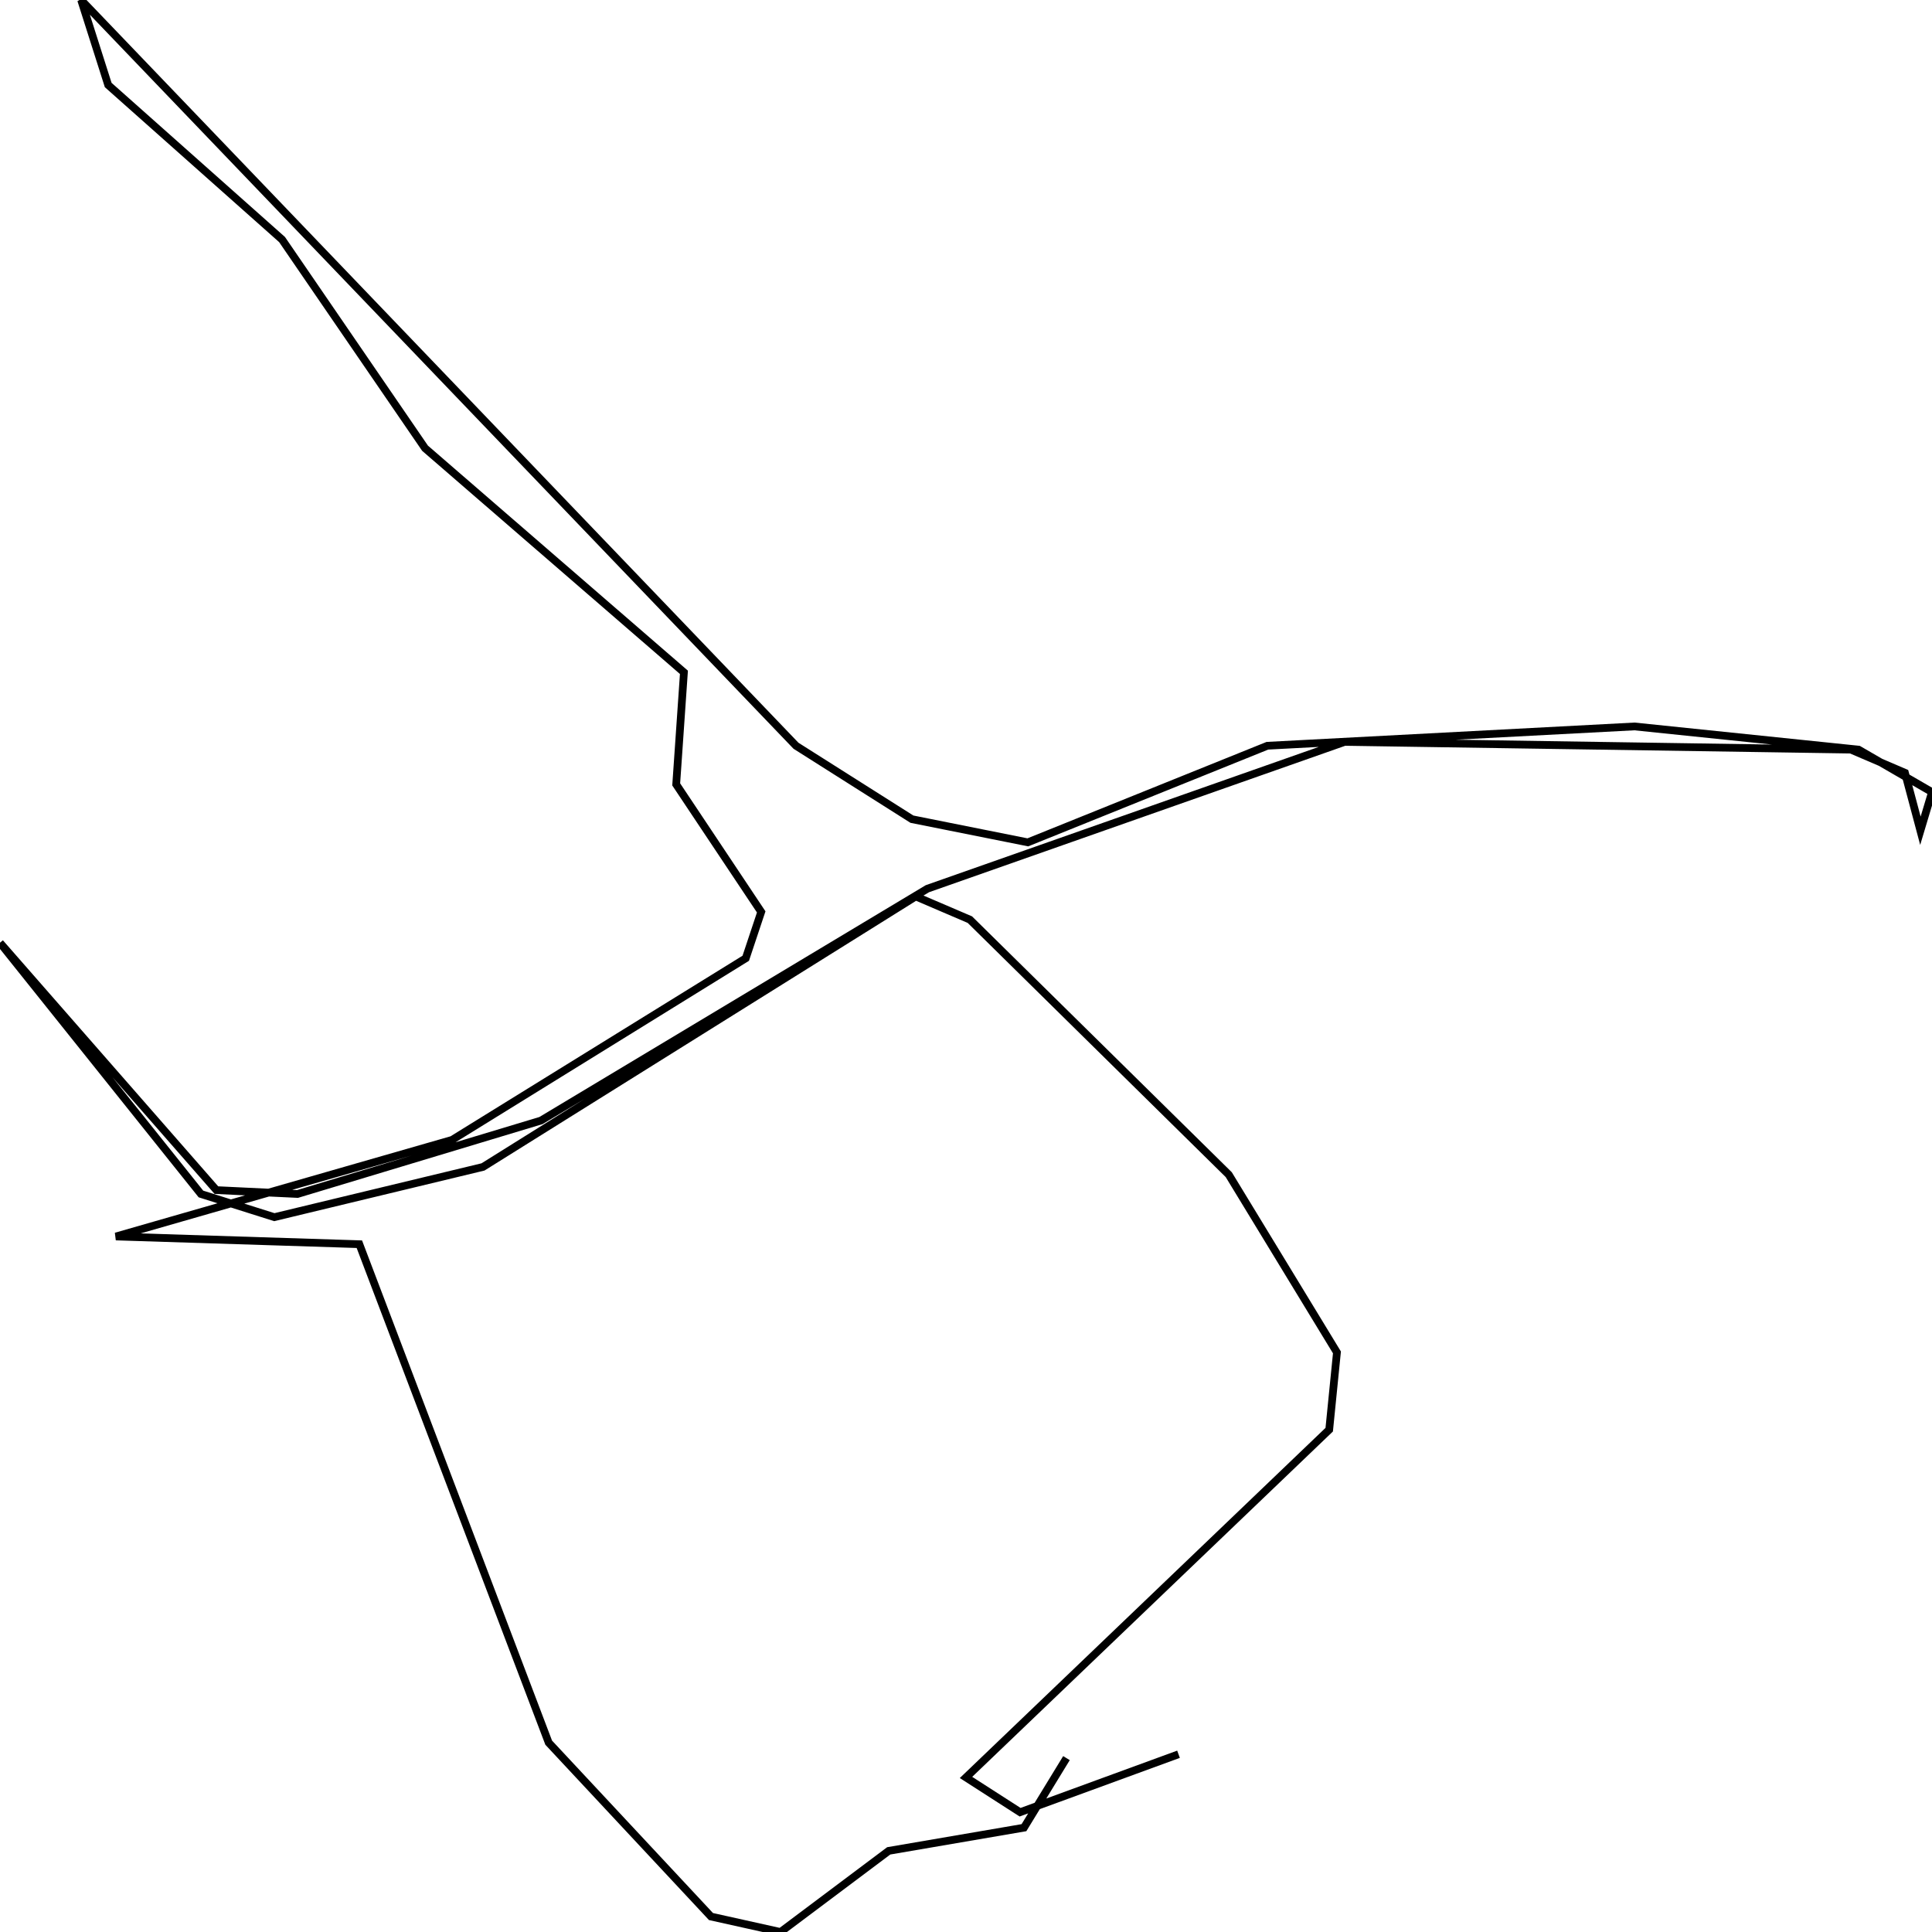 <svg xmlns="http://www.w3.org/2000/svg" viewBox="0 0 500 500"><path d="M305,454l-41,15l-14,-9l94,-90l2,-20l-28,-46l-67,-66l-14,-6l-112,70l-54,13l-19,-6l-52,-65l56,64l21,1l63,-19l100,-60l108,-38l131,2l14,6l4,15l3,-10l-19,-11l-58,-6l-95,5l-62,25l-30,-6l-30,-19l-185,-193l7,22l45,40l37,54l67,58l-2,29l22,33l-4,12l-76,47l-87,25l63,2l49,129l42,45l18,4l28,-21l35,-6l11,-18" fill="none" stroke="currentColor" stroke-width="2"/></svg>